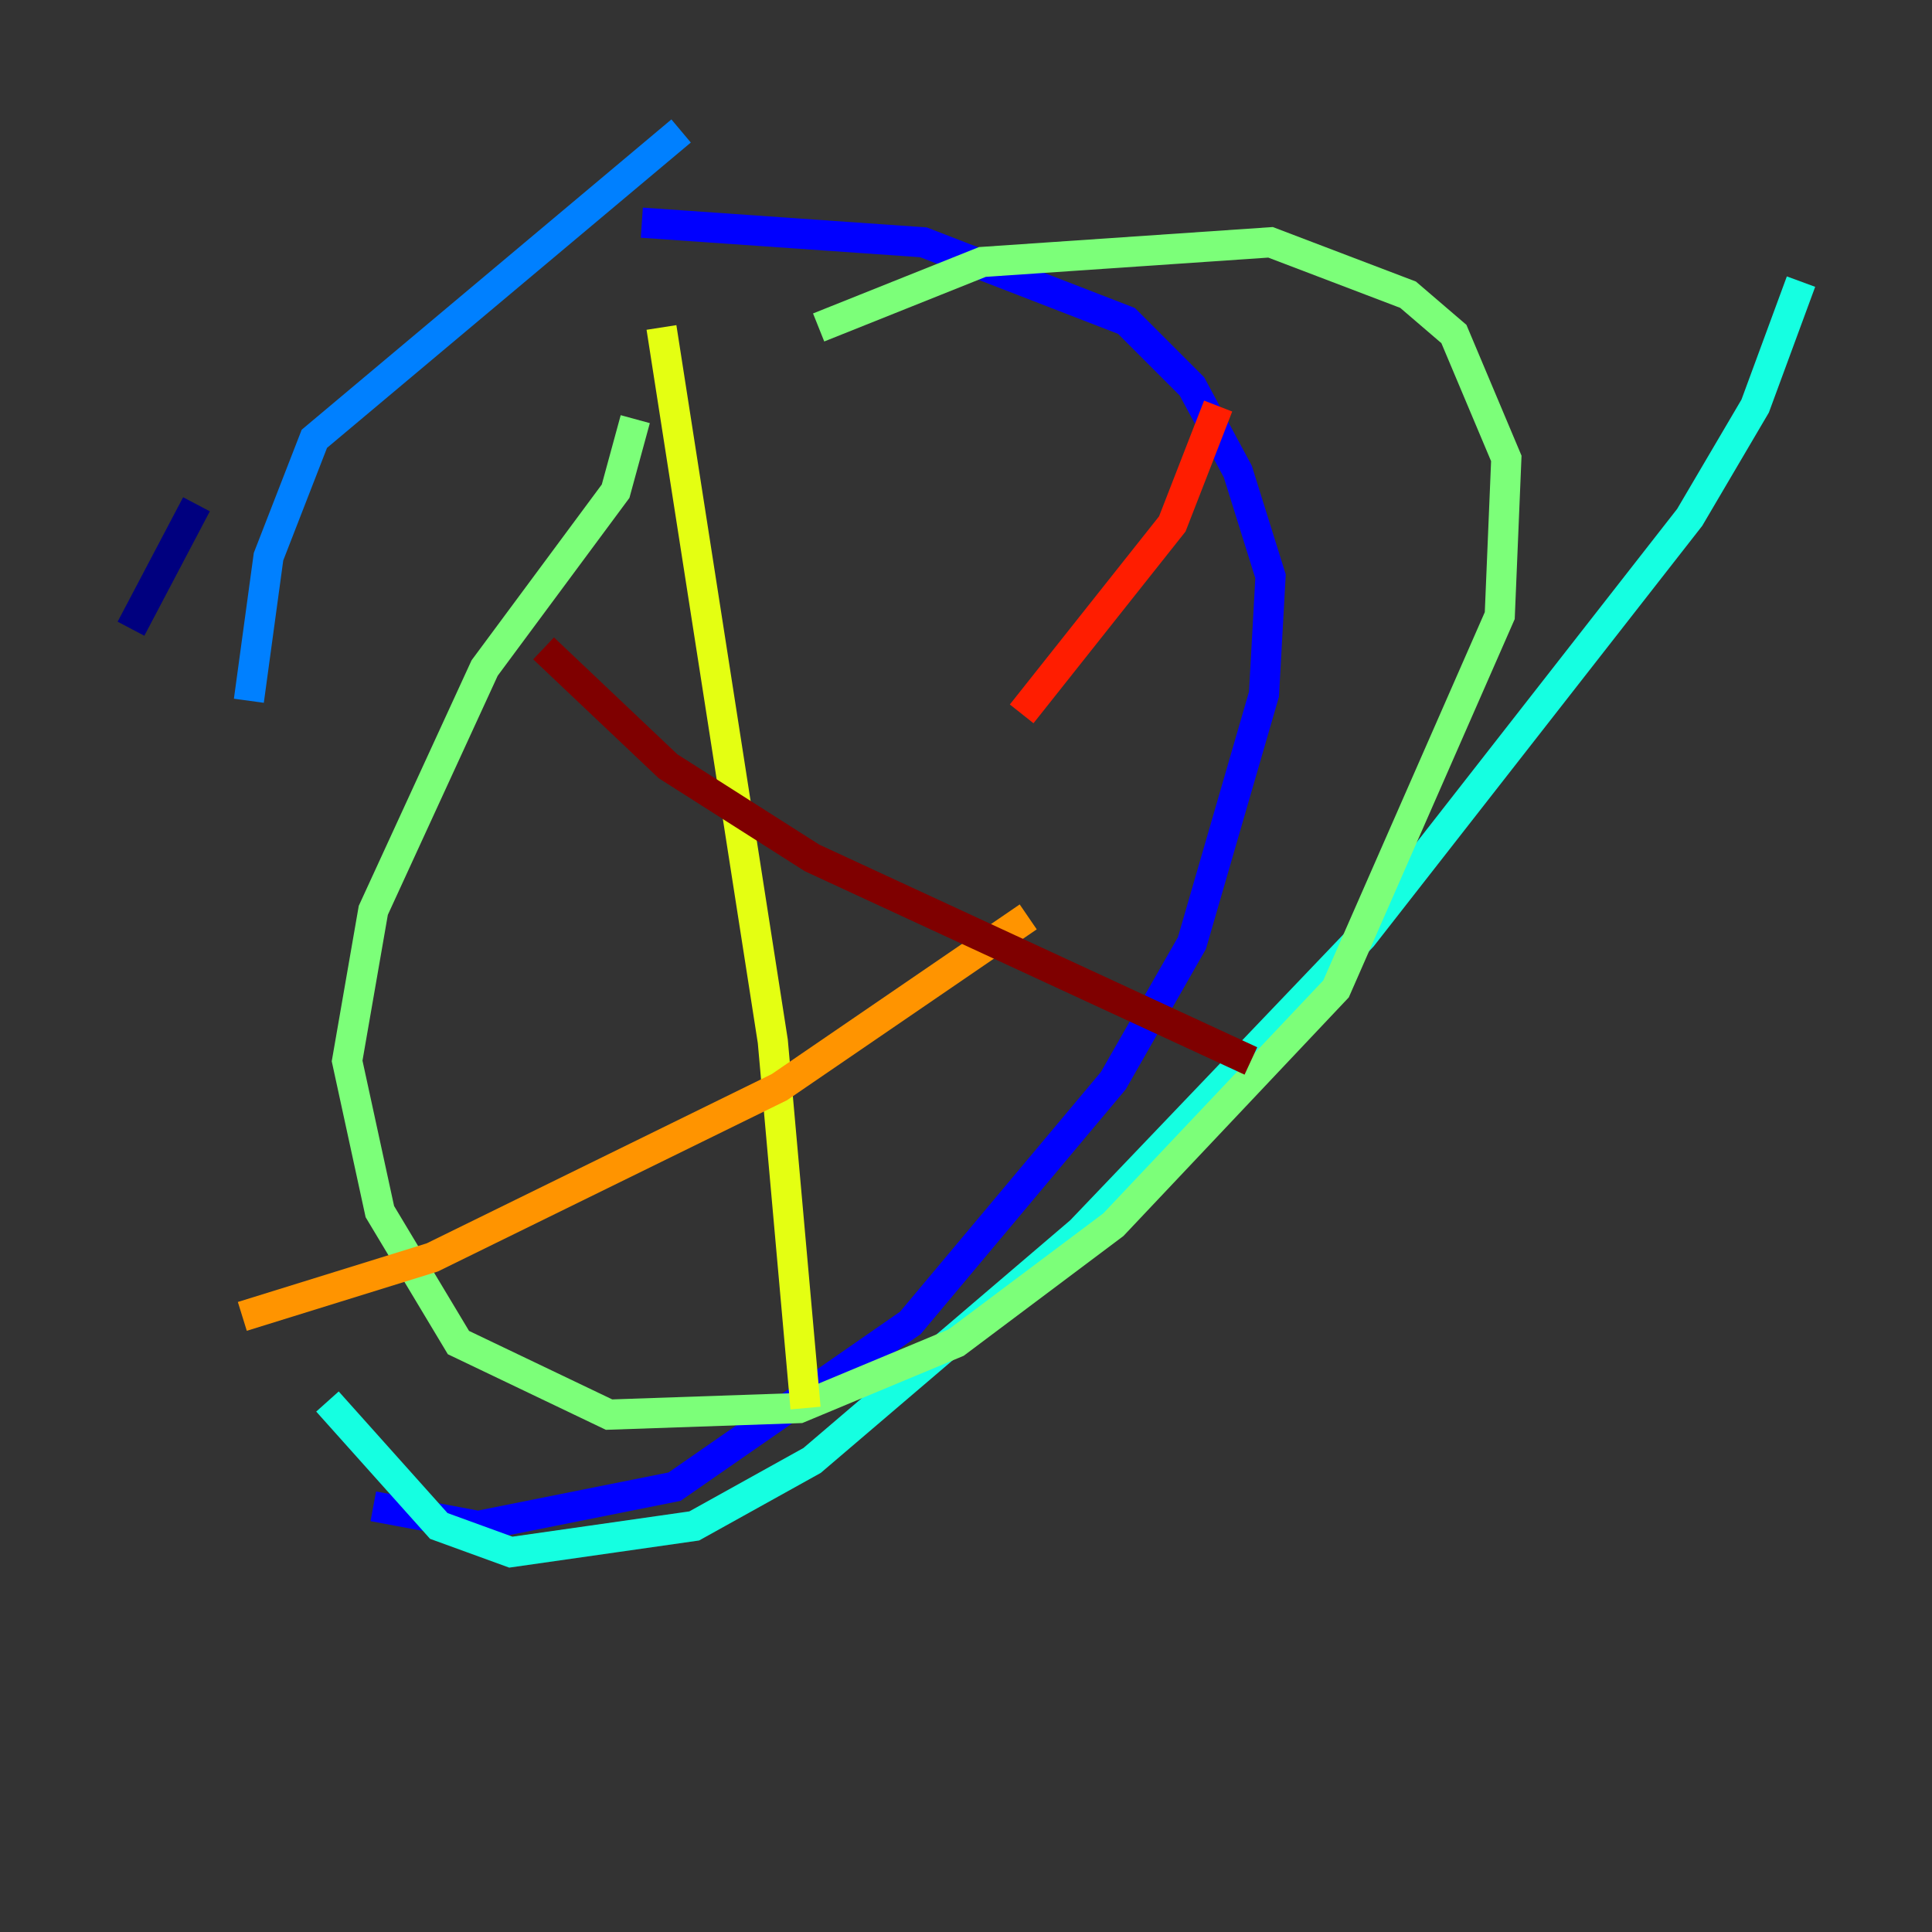 <?xml version="1.0" encoding="utf-8" ?>
<svg baseProfile="tiny" height="128" version="1.2" viewBox="0,0,128,128" width="128" xmlns="http://www.w3.org/2000/svg" xmlns:ev="http://www.w3.org/2001/xml-events" xmlns:xlink="http://www.w3.org/1999/xlink"><rect x="0" y="0" width="128" height="128" fill="#333333" stroke="none"/><defs /><polyline fill="none" points="13.017,33.41 8.678,41.654" stroke="#00007f" stroke-width="2" /><polyline fill="none" points="24.732,99.797 31.675,101.098 44.691,98.495 60.312,87.647 73.763,71.593 78.969,62.481 83.742,45.993 84.176,38.183 82.007,31.241 78.969,25.6 74.63,21.261 61.18,16.054 42.522,14.752" stroke="#0000ff" stroke-width="2" /><polyline fill="none" points="45.125,8.678 20.827,29.071 17.79,36.881 16.488,46.427" stroke="#0080ff" stroke-width="2" /><polyline fill="none" points="21.695,92.854 29.071,101.098 33.844,102.834 45.993,101.098 53.803,96.759 71.593,81.573 90.251,62.047 111.946,34.278 116.285,26.902 119.322,18.658" stroke="#15ffe1" stroke-width="2" /><polyline fill="none" points="42.088,27.77 40.786,32.542 32.108,44.258 24.732,60.312 22.997,70.291 25.166,80.271 30.373,88.949 40.352,93.722 52.936,93.288 63.349,88.949 73.763,81.139 88.515,65.519 99.363,40.786 99.797,30.373 96.325,22.129 93.288,19.525 84.176,16.054 65.085,17.356 54.237,21.695" stroke="#7cff79" stroke-width="2" /><polyline fill="none" points="43.824,21.695 51.2,68.99 53.37,93.288" stroke="#e4ff12" stroke-width="2" /><polyline fill="none" points="16.054,87.214 28.637,83.308 51.634,72.027 68.122,60.746" stroke="#ff9400" stroke-width="2" /><polyline fill="none" points="80.705,26.902 77.668,34.712 67.688,47.295" stroke="#ff1d00" stroke-width="2" /><polyline fill="none" points="36.014,42.956 44.258,50.766 53.803,56.841 82.875,70.291" stroke="#7f0000" stroke-width="2" /></svg>